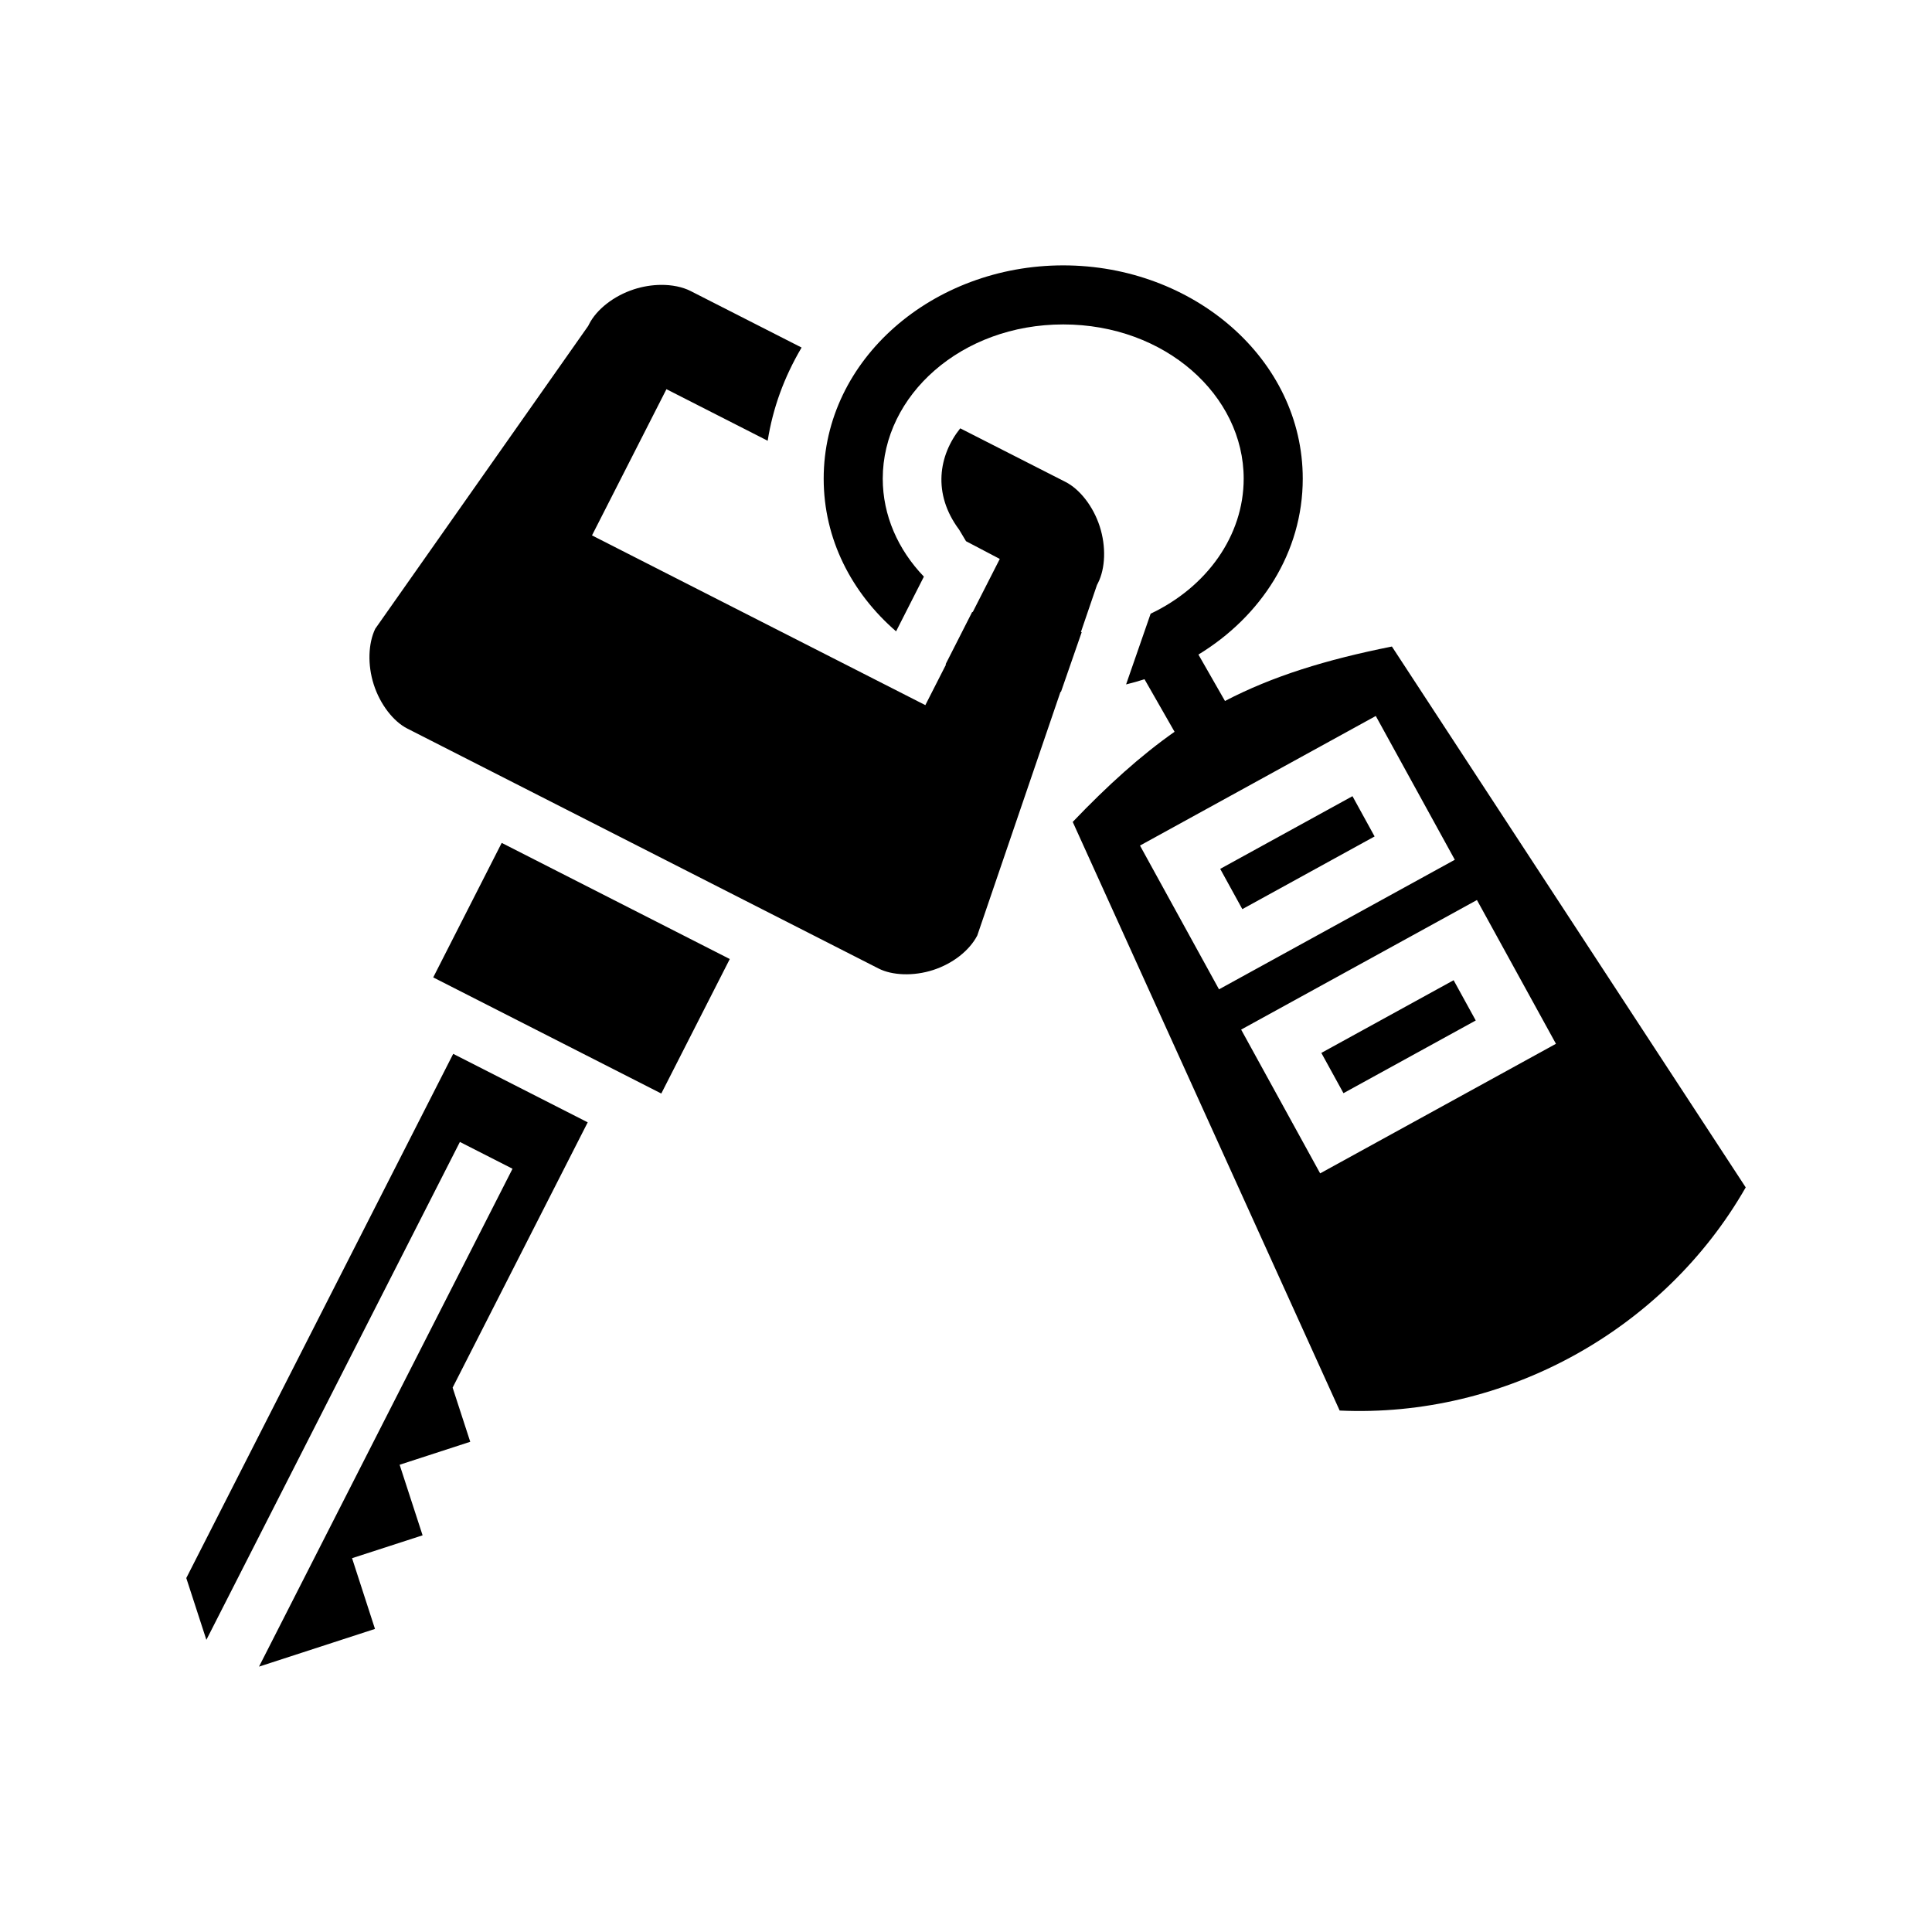 <svg xmlns="http://www.w3.org/2000/svg" width="100%" height="100%" viewBox="0 0 588.8 588.8"><path fill="currentColor" d="M324.028 80.875c-39.602 0-73 28.513-73 65 0 18.43 8.528 34.82 22.066 46.533l8.473-16.67c-7.876-8.202-12.54-18.667-12.54-29.863 0-25.37 23.91-47 55-47s55 21.63 55 47c0 17.403-11.253 33.046-28.356 41.154l-7.482 21.556c1.9-0.462 3.774-0.986 5.613-1.58l9.158 16.013c-10.326 7.263-20.32 16.266-31.034 27.472l81.35 179.392c50.265 2.318 98.764-24.335 123.754-68.01L424.2 197.035c-20.166 4.027-36.39 9.054-50.875 16.598l-8.09-14.144c19.057-11.615 31.793-31.09 31.793-53.613 0-36.487-33.398-65-73-65z m-122.666 5.947c-2.66 0.03-5.454 0.47-8.152 1.348-6.17 2.004-11.39 6.134-13.66 10.59l-0.288 0.57-64.904 92.297c-2.135 4.452-2.382 10.947-0.457 16.97 1.97 6.157 6.045 11.305 10.202 13.422l143.682 73.16c4.072 2.075 10.59 2.405 16.648 0.427 5.945-1.94 10.996-5.885 13.403-10.492l25.36-74.26c0.05 0 0.1 0.003 0.15 0.004l6.327-18.23c-0.086 0.008-0.175 0.01-0.26 0.018l4.905-14.365 0.29-0.568c2.27-4.456 2.54-11.12 0.55-17.282-1.99-6.162-6.1-11.355-10.434-13.562l-32.078-16.333c-6.543 8.178-8.55 19.868-0.346 30.87l2.11 3.532 10.288 5.4-8.256 16.214-0.146-0.07-8.118 15.97c0.045 0.023 0.09 0.043 0.135 0.065l-6.303 12.376-101.59-51.728 18.606-36.538 4.082-8.02 30.854 15.712c1.556-9.81 4.922-19.248 10.335-28.404L210.503 88.71c-2.514-1.28-5.72-1.925-9.14-1.888z m217.928 131.38l24.082 43.82-71.864 39.49-19.748-35.93-4.334-7.887 71.864-39.492z m-7.106 24.444L371.872 264.8l6.742 12.27 40.312-22.154-6.742-12.27zM152.9 256.882L132.03 297.875l69.508 35.392 20.873-40.992-69.51-35.393z m297.214 17.41l24.08 43.817-71.863 39.49-19.745-35.93-4.334-7.887 71.864-39.492z m-7.106 24.442l-40.314 22.154 6.744 12.27 40.313-22.154-6.742-12.27zM138.12 321.174h-0.002L56.772 480.93l6.123 18.83 77.264-151.737 16.038 8.168-77.262 151.735 22.375-7.275 12.968-4.217-6.986-21.556 21.496-6.97L121.792 446.4l21.52-6.998-5.37-16.504 41.17-80.852-40.992-20.873z" /></svg>